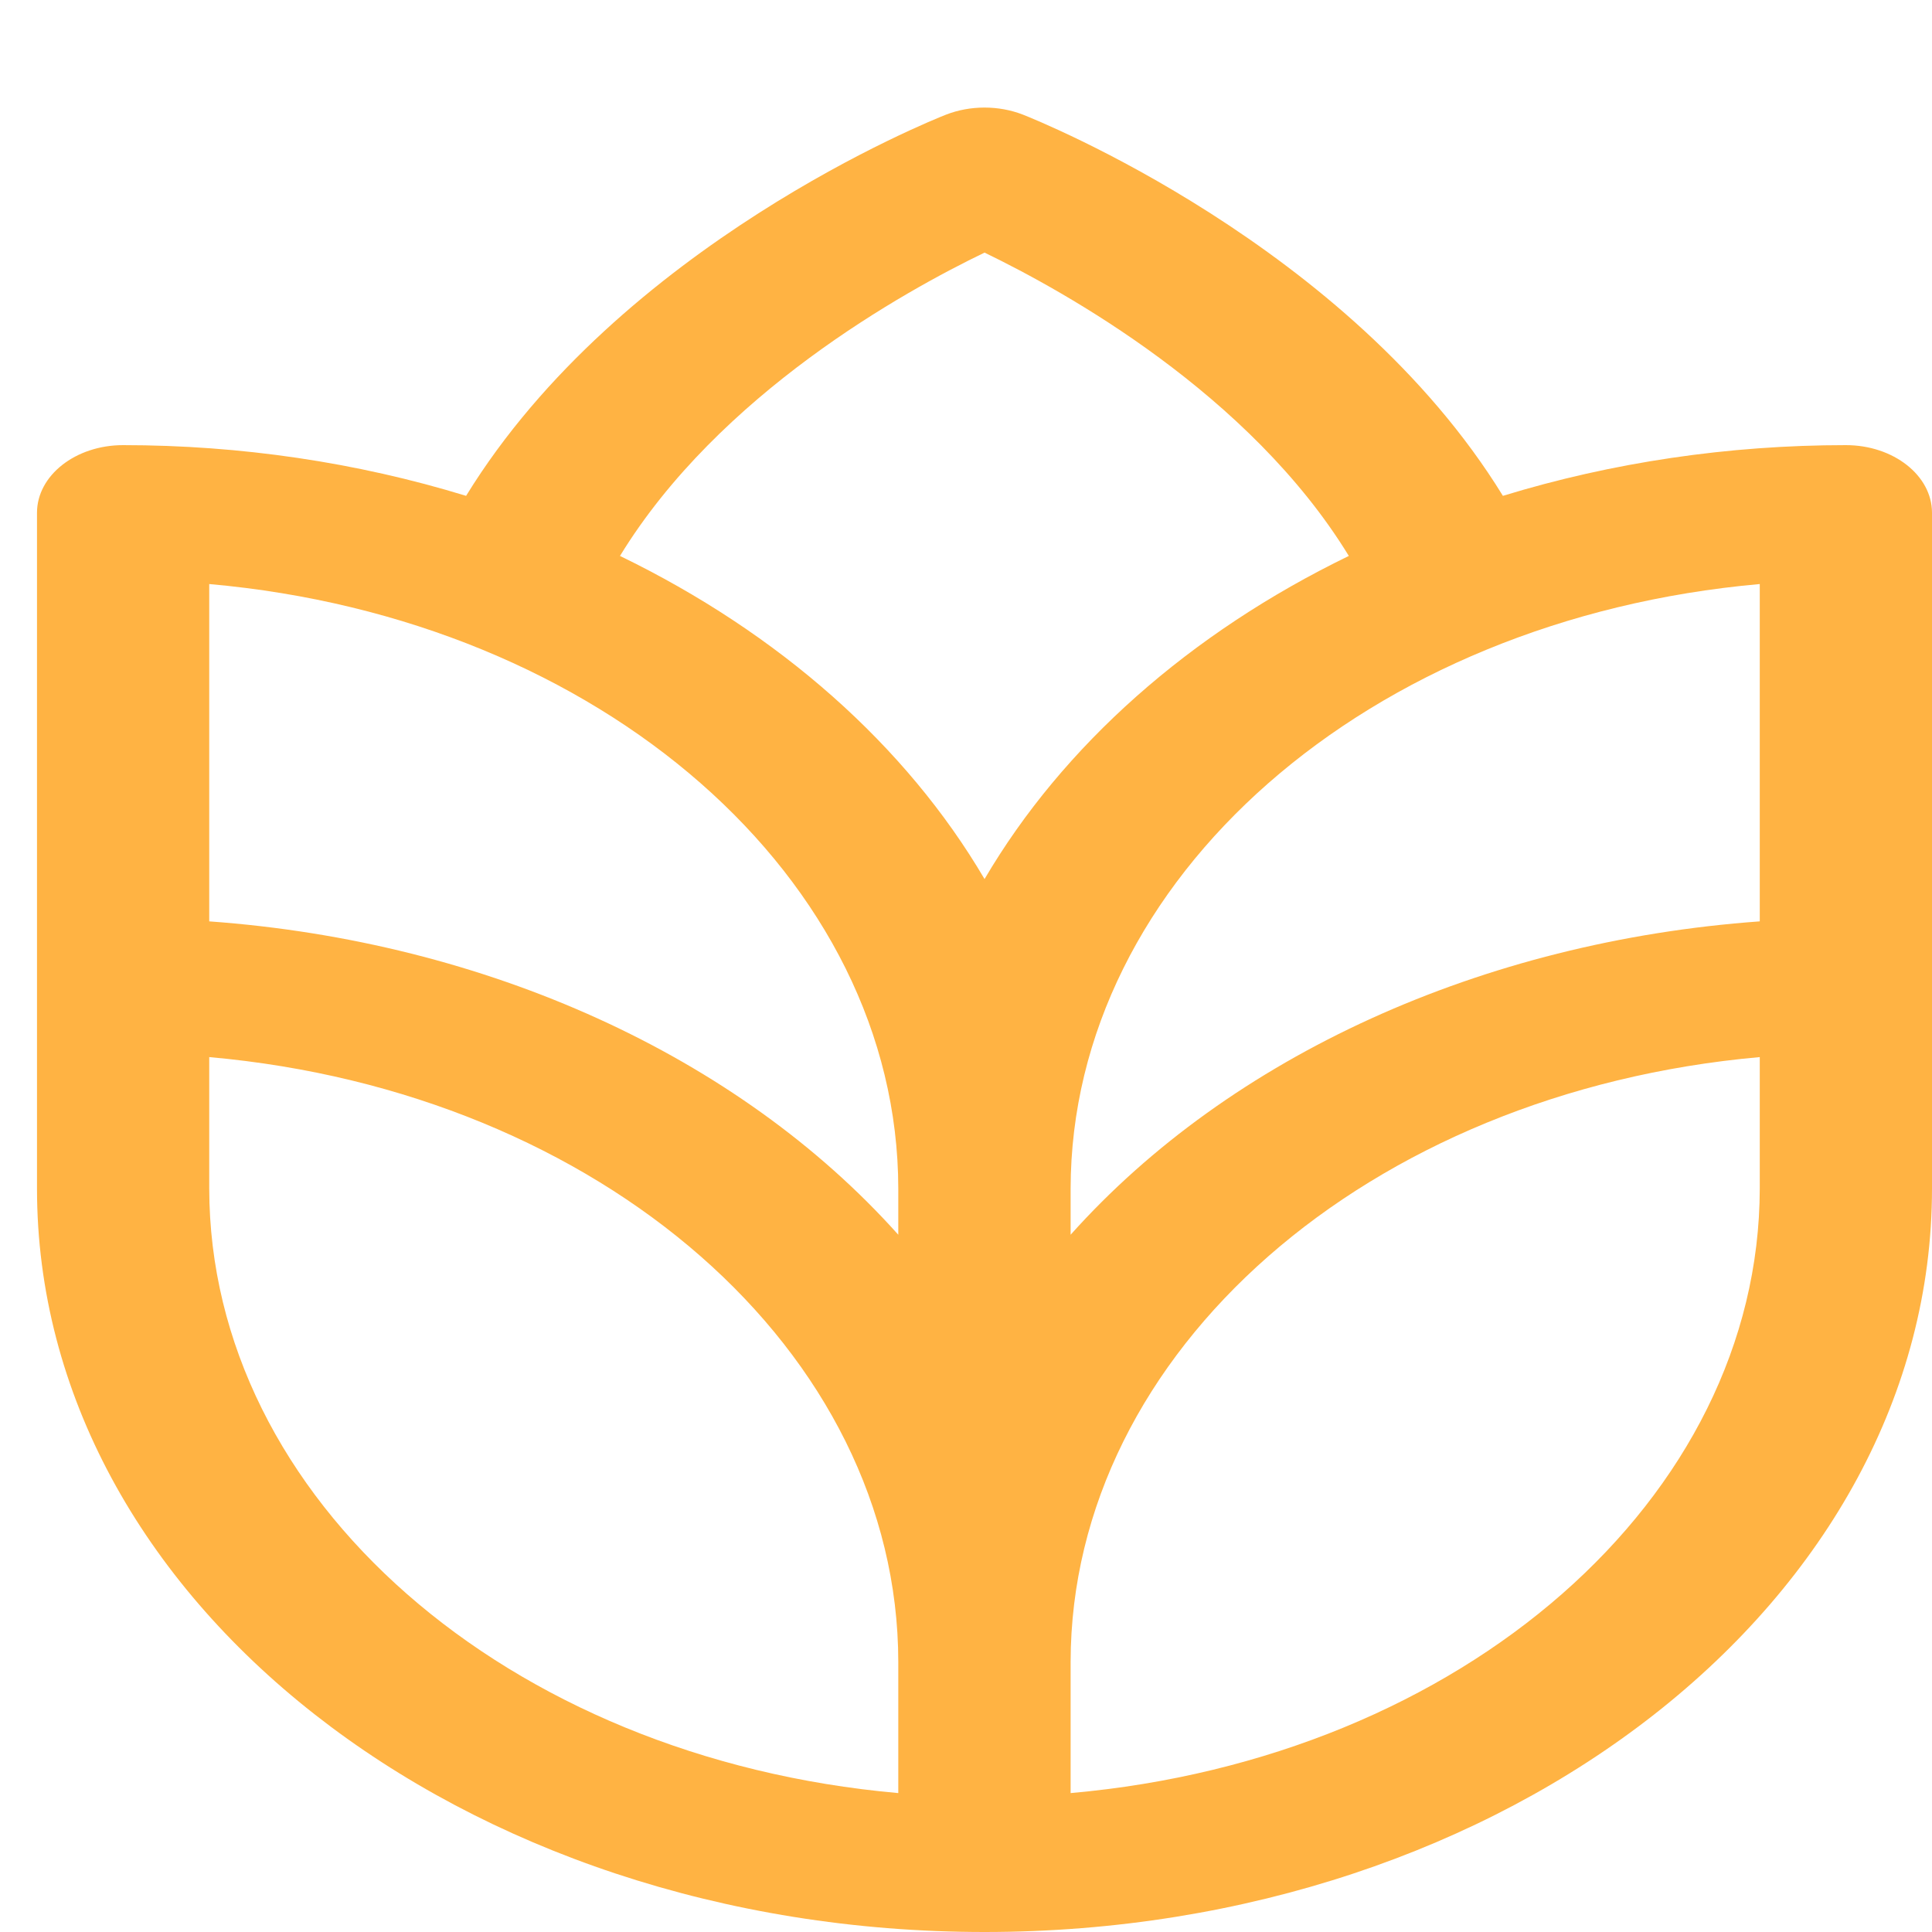<svg width="20" xmlns="http://www.w3.org/2000/svg" height="20" id="screenshot-109121c4-564b-8056-8006-a2c4df13bbf3" viewBox="0 0 20 20" xmlns:xlink="http://www.w3.org/1999/xlink" fill="none" version="1.1"><g id="shape-109121c4-564b-8056-8006-a2c4df13bbf3" width="16" height="16" rx="0" ry="0" style="fill: rgb(0, 0, 0);"><g id="shape-109121c4-564b-8056-8006-a2c4df13bbf4" style="display: none;"><g class="fills" id="fills-109121c4-564b-8056-8006-a2c4df13bbf4"><rect width="19.235" height="17.774" x="0" transform="matrix(1, 0, 0, 1, 0, 0)" style="fill: rgb(255, 179, 67); fill-opacity: 1;" ry="0" fill="none" rx="0" y="0"/></g><g fill="none" id="strokes-137368ce-643f-808e-8006-c5e02702c30c-109121c4-564b-8056-8006-a2c4df13bbf4" class="strokes"><g class="stroke-shape"><rect rx="0" ry="0" x="0" y="0" transform="matrix(1, 0, 0, 1, 0, 0)" width="19.235" height="17.774" style="fill: none; stroke-width: 0; stroke: rgb(255, 179, 67); stroke-opacity: 1;"/></g></g></g><g id="shape-109121c4-564b-8056-8006-a2c4df13bbf5"><g class="fills" id="fills-109121c4-564b-8056-8006-a2c4df13bbf5"><path d="M19.108,4.608C17.894,4.608,16.69,4.786,15.558,5.133C13.962,2.536,10.737,1.245,10.59,1.187C10.339,1.089,10.044,1.089,9.793,1.187C9.644,1.245,6.421,2.536,4.825,5.133C3.693,4.786,2.489,4.608,1.274,4.608C0.782,4.608,0.383,4.922,0.383,5.308L0.383,12.304C0.383,16.554,4.774,20,10.192,20C15.608,20,20,16.554,20,12.304L20,5.308C20,4.922,19.601,4.608,19.108,4.608M9.299,18.562C5.239,18.202,2.17,15.51,2.166,12.304L2.166,10.943C6.226,11.304,9.295,13.996,9.299,17.202L9.299,18.562M9.299,12.782C7.644,10.931,5.036,9.745,2.166,9.538L2.166,6.046C6.226,6.406,9.295,9.099,9.299,12.304L9.299,12.782M6.418,5.755C7.446,4.075,9.362,3.015,10.192,2.615C11.021,3.016,12.936,4.076,13.963,5.755C12.315,6.555,11.003,7.719,10.192,9.1C9.38,7.718,8.067,6.555,6.418,5.755M18.217,12.304C18.212,15.51,15.143,18.202,11.083,18.562L11.083,17.202C11.088,13.996,14.156,11.304,18.217,10.943L18.217,12.304M18.217,9.538C15.347,9.745,12.738,10.931,11.083,12.782L11.083,12.304C11.088,9.099,14.156,6.406,18.217,6.046L18.217,9.538" fill="2e2e2e" style="fill: rgb(255, 179, 67); fill-opacity: 1;"/></g><g fill="2e2e2e" id="strokes-137368ce-643f-808e-8006-c5e027041f58-109121c4-564b-8056-8006-a2c4df13bbf5" class="strokes"><g class="stroke-shape"><path d="M19.108,4.608C17.894,4.608,16.69,4.786,15.558,5.133C13.962,2.536,10.737,1.245,10.59,1.187C10.339,1.089,10.044,1.089,9.793,1.187C9.644,1.245,6.421,2.536,4.825,5.133C3.693,4.786,2.489,4.608,1.274,4.608C0.782,4.608,0.383,4.922,0.383,5.308L0.383,12.304C0.383,16.554,4.774,20,10.192,20C15.608,20,20,16.554,20,12.304L20,5.308C20,4.922,19.601,4.608,19.108,4.608M9.299,18.562C5.239,18.202,2.17,15.51,2.166,12.304L2.166,10.943C6.226,11.304,9.295,13.996,9.299,17.202L9.299,18.562M9.299,12.782C7.644,10.931,5.036,9.745,2.166,9.538L2.166,6.046C6.226,6.406,9.295,9.099,9.299,12.304L9.299,12.782M6.418,5.755C7.446,4.075,9.362,3.015,10.192,2.615C11.021,3.016,12.936,4.076,13.963,5.755C12.315,6.555,11.003,7.719,10.192,9.1C9.38,7.718,8.067,6.555,6.418,5.755M18.217,12.304C18.212,15.51,15.143,18.202,11.083,18.562L11.083,17.202C11.088,13.996,14.156,11.304,18.217,10.943L18.217,12.304M18.217,9.538C15.347,9.745,12.738,10.931,11.083,12.782L11.083,12.304C11.088,9.099,14.156,6.406,18.217,6.046L18.217,9.538" style="fill: none; stroke-width: 0; stroke: rgb(255, 179, 67); stroke-opacity: 1;"/></g></g></g></g></svg>
